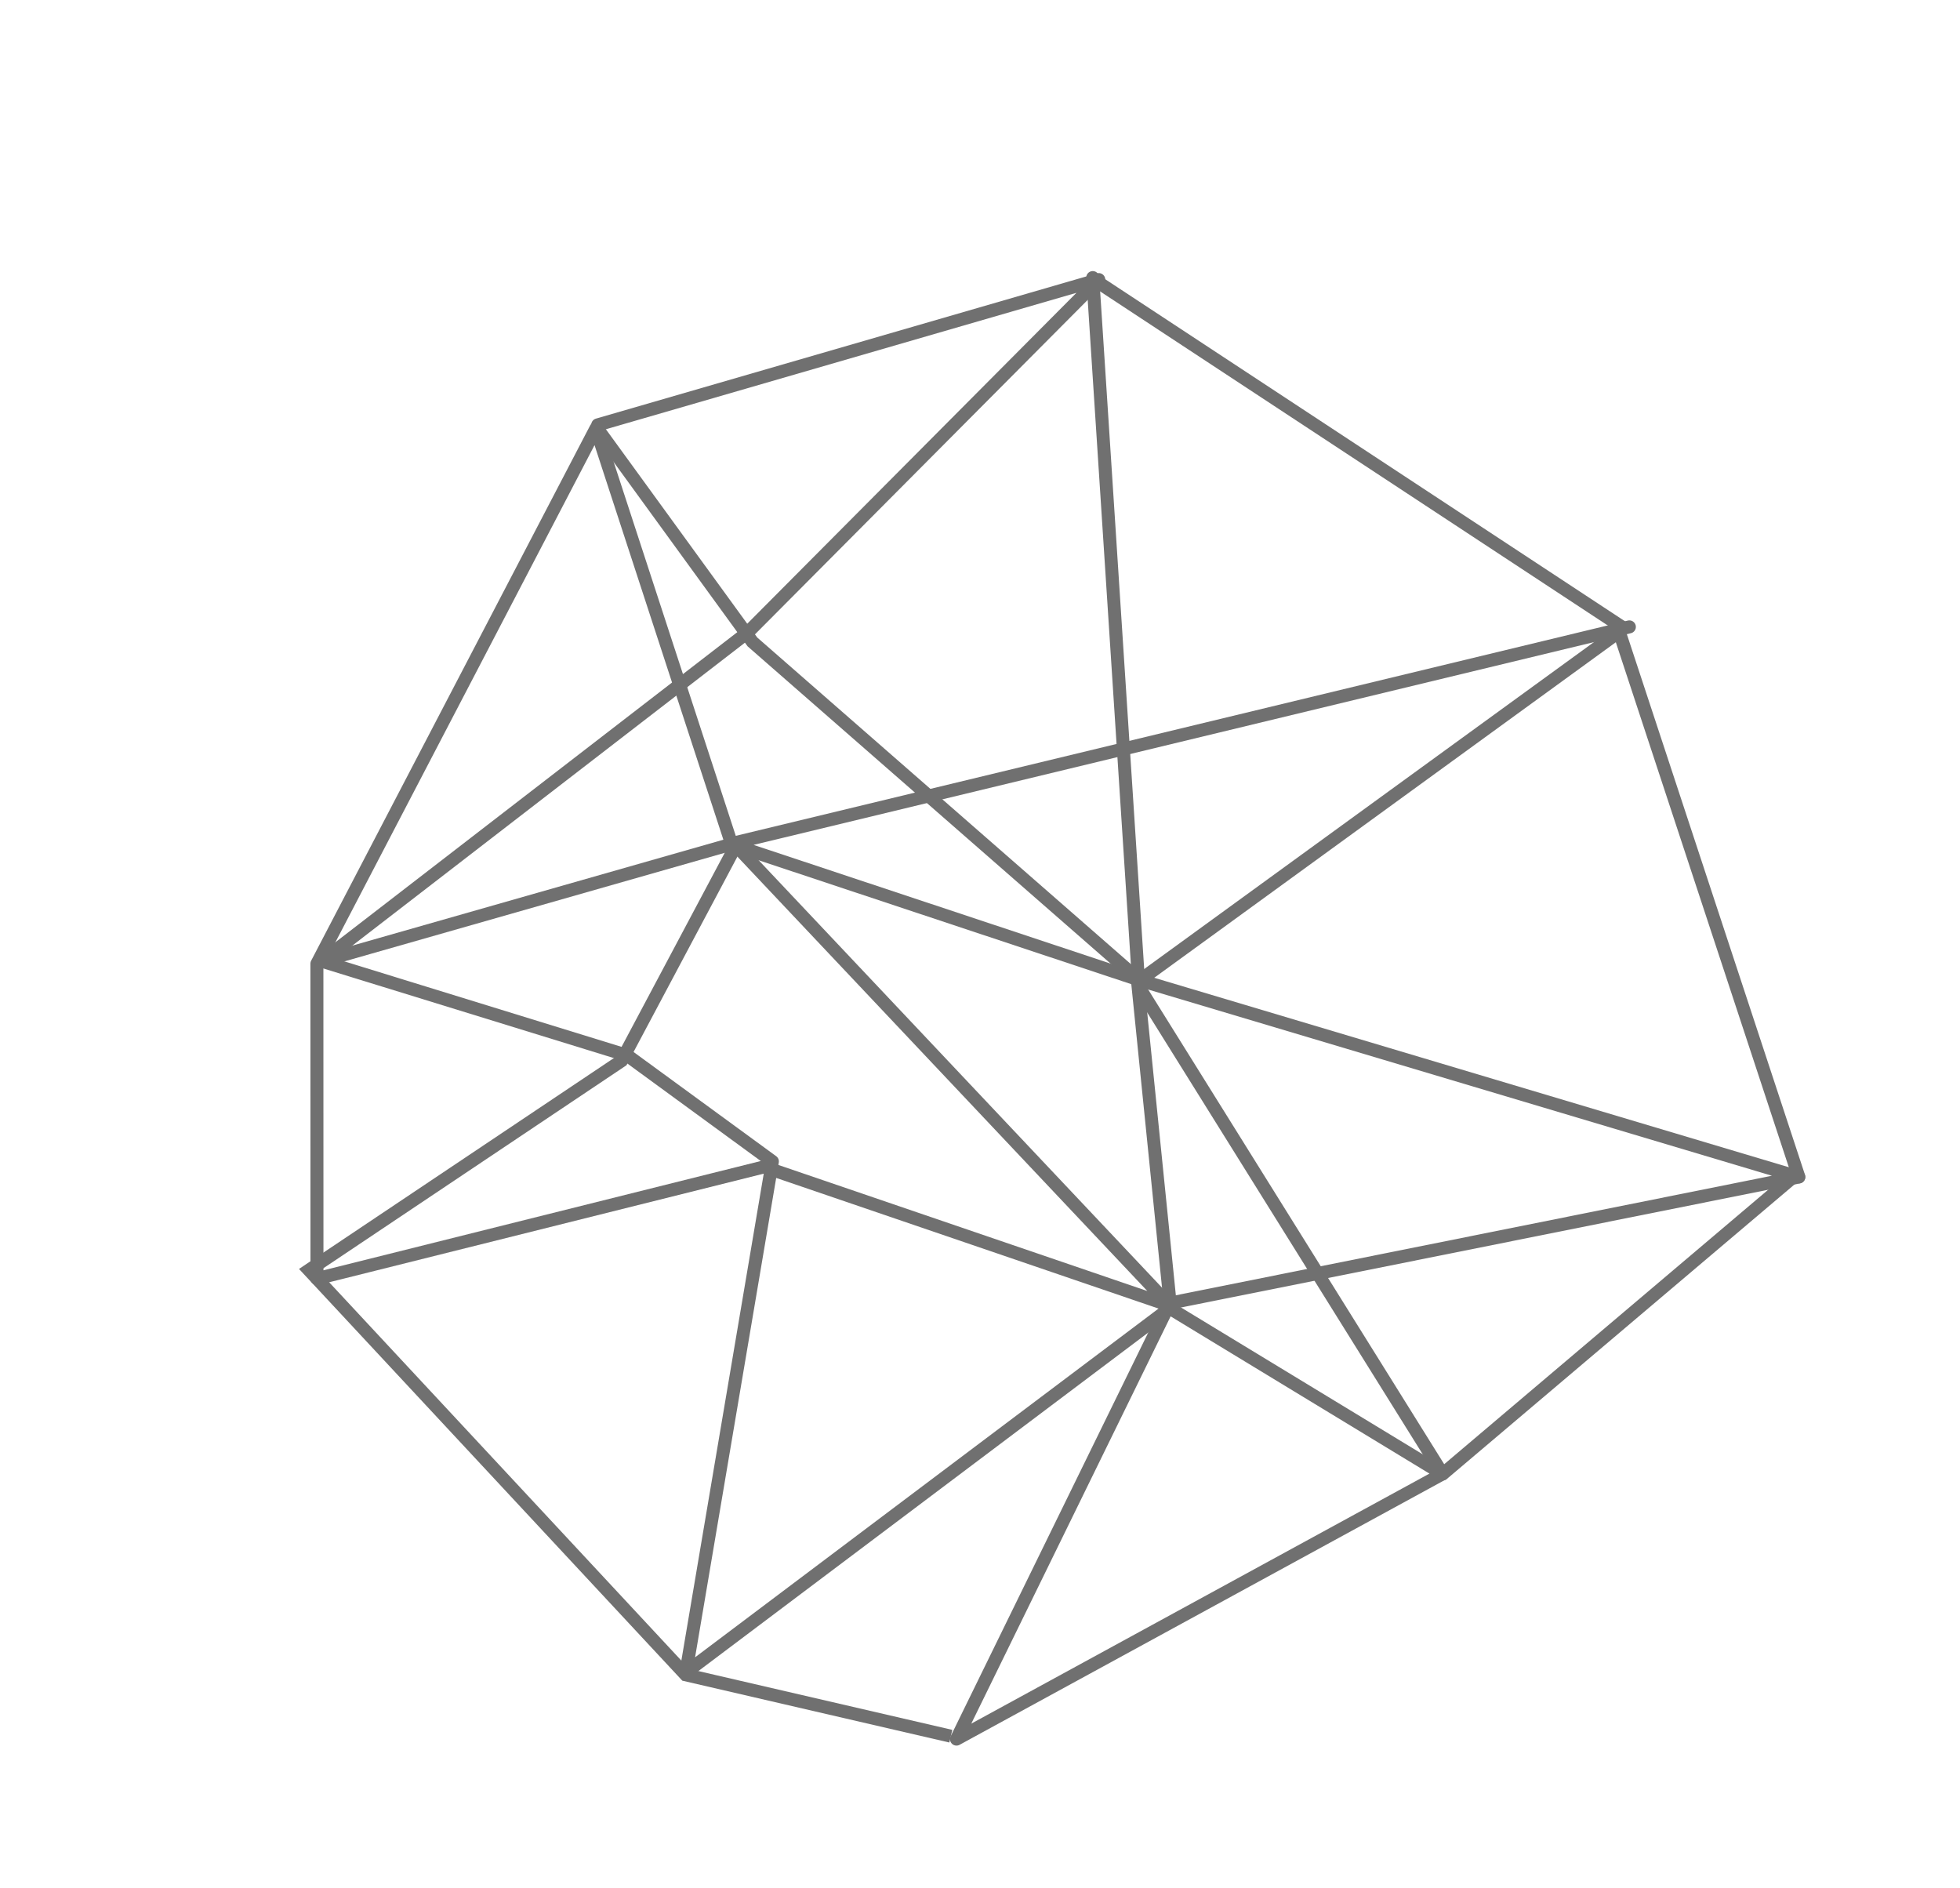 <svg xmlns="http://www.w3.org/2000/svg" width="150.95" height="145.367" viewBox="0 0 150.95 145.367">
  <g id="Group_1673" data-name="Group 1673" transform="translate(-31.636 -2382.224)">
    <path id="Path_900" data-name="Path 900" d="M40.326,55.865,20.707,41.611,0,0,31.679,10.247l48.954-6.3L53.606,22.96Z" transform="matrix(0.588, 0.809, -0.809, 0.588, 77.53, 2415.219)" fill="none" stroke="#707070" stroke-linecap="round" stroke-linejoin="round" stroke-width="1"/>
    <path id="Path_901" data-name="Path 901" d="M0,2.788,46.265,32.026l44.1,3.13L87.748,0" transform="matrix(0.588, 0.809, -0.809, 0.588, 118.05, 2401.961)" fill="none" stroke="#707070" stroke-linecap="round" stroke-linejoin="round" stroke-width="1"/>
    <path id="Path_902" data-name="Path 902" d="M27.2,0,0,65.845,27.2,46.374,69.133,14.352,48.477,59.322" transform="matrix(0.588, 0.809, -0.809, 0.588, 141.129, 2408.496)" fill="none" stroke="#707070" stroke-linecap="round" stroke-linejoin="round" stroke-width="1"/>
    <path id="Path_903" data-name="Path 903" d="M101.227,13.492,59.135,0V45.851L80.922,58.545l.771,46.695L53.788,76.73,40.611,80.971,20.9,95.743,19.712,54.264,13.635,16.476,0,54.264" transform="matrix(0.588, 0.809, -0.809, 0.588, 121.569, 2383.036)" fill="none" stroke="#707070" stroke-linecap="round" stroke-linejoin="round" stroke-width="1"/>
    <path id="Path_904" data-name="Path 904" d="M0,17.074,45.318,0" transform="matrix(0.588, 0.809, -0.809, 0.588, 130.004, 2393.915)" fill="none" stroke="#707070" stroke-width="1"/>
    <path id="Path_905" data-name="Path 905" d="M59.2,0,20.686,8.775H0" transform="matrix(0.588, 0.809, -0.809, 0.588, 84.52, 2409.764)" fill="none" stroke="#707070" stroke-width="1"/>
    <path id="Path_906" data-name="Path 906" d="M11.242,0,0,30.749" transform="matrix(0.588, 0.809, -0.809, 0.588, 81.489, 2438.101)" fill="none" stroke="#707070" stroke-width="1"/>
    <path id="Path_907" data-name="Path 907" d="M22.819,0,0,9.551,17.335,42.279Z" transform="matrix(0.588, 0.809, -0.809, 0.588, 129.31, 2477.269)" fill="none" stroke="#707070" stroke-linejoin="round" stroke-width="1"/>
    <path id="Path_908" data-name="Path 908" d="M138.27,2514.983l-20.419-4.729-29.016-31.166,24.073-16.12,9.027-16.98" transform="translate(-33.405 0.946)" fill="none" stroke="#707070" stroke-width="1"/>
  </g>
</svg>
